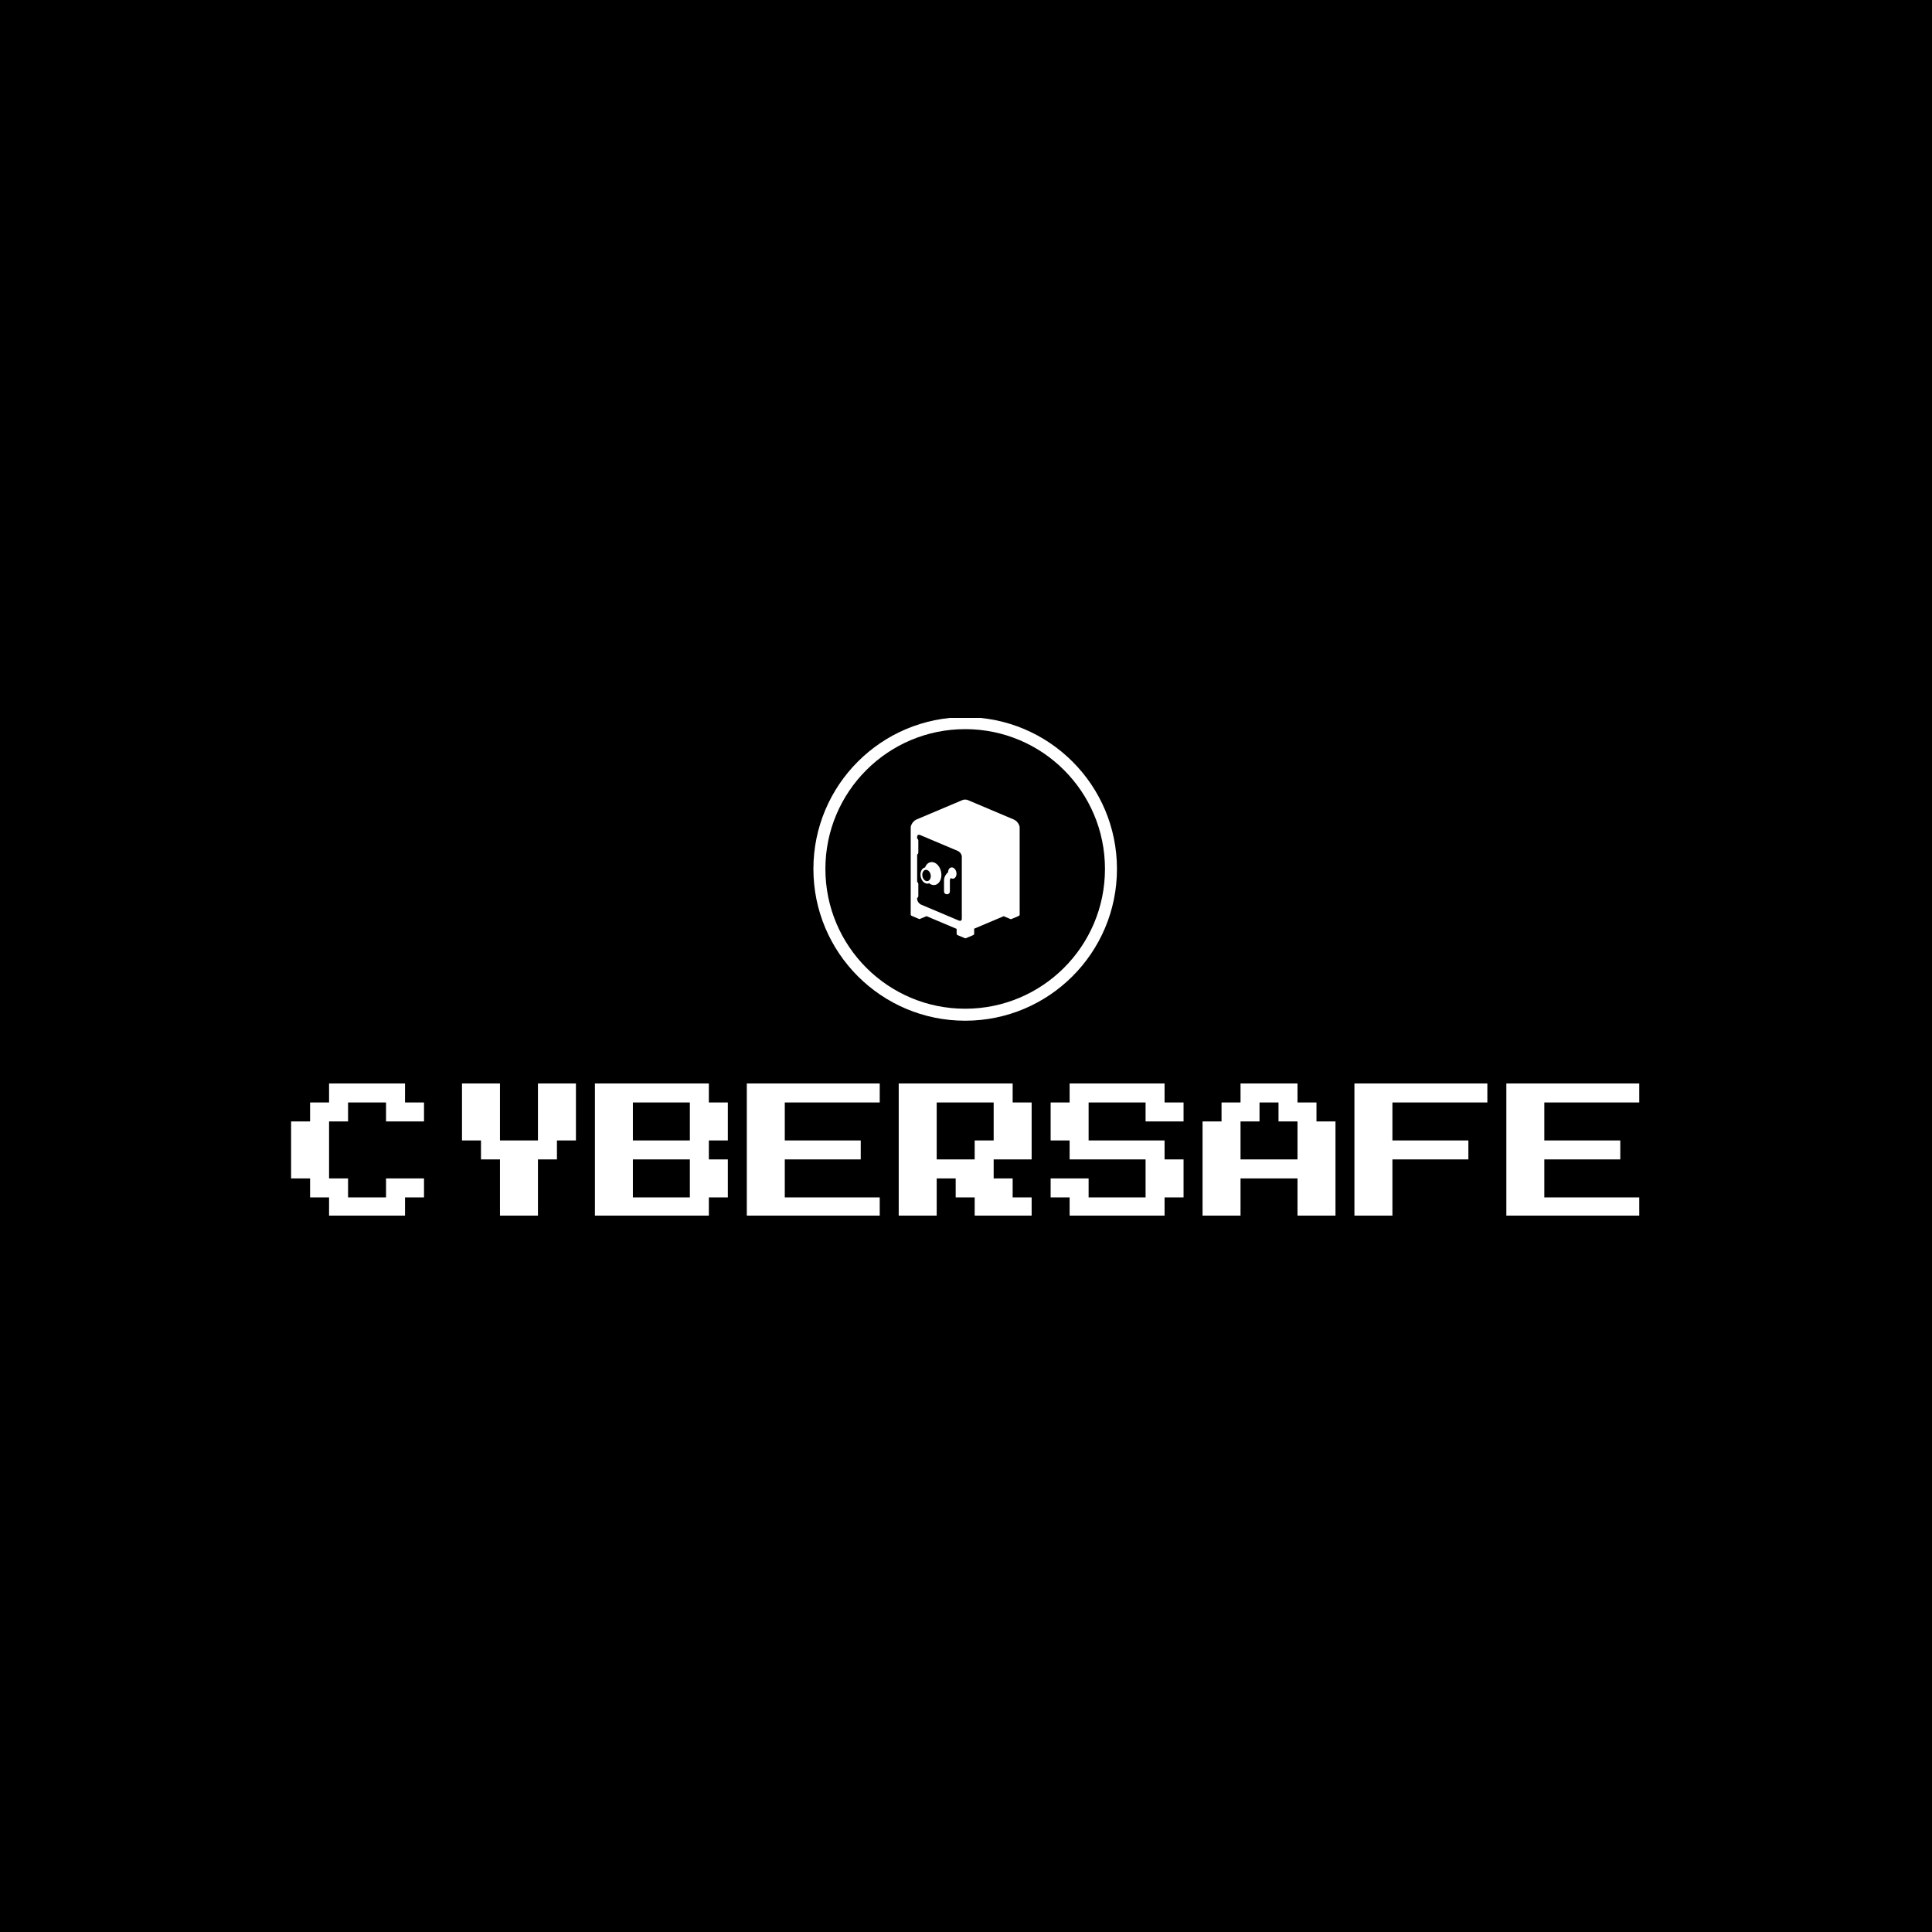 <svg xmlns="http://www.w3.org/2000/svg" version="1.1" xmlns:xlink="http://www.w3.org/1999/xlink" xmlns:svgjs="http://svgjs.dev/svgjs" width="1000" height="1000" viewBox="0 0 1000 1000"><rect width="1000" height="1000" fill="#000000"></rect><g transform="matrix(0.7,0,0,0.7,149.576,371.603)"><svg viewBox="0 0 396 146" data-background-color="#ffffff" preserveAspectRatio="xMidYMid meet" height="368" width="1000" xmlns="http://www.w3.org/2000/svg" xmlns:xlink="http://www.w3.org/1999/xlink"><defs></defs><g id="tight-bounds" transform="matrix(1,0,0,1,0.24,-0.229)"><svg viewBox="0 0 395.52 146.457" height="146.457" width="395.52"><g><svg viewBox="0 0 395.52 146.457" height="146.457" width="395.52"><g transform="matrix(1,0,0,1,0,107.462)"><svg viewBox="0 0 395.52 38.995" height="38.995" width="395.52"><g><svg viewBox="0 0 395.52 38.995" height="38.995" width="395.52"><g><svg viewBox="0 0 395.52 38.995" height="38.995" width="395.52"><g transform="matrix(1,0,0,1,0,0)"><svg width="395.52" viewBox="0 -50 443.73 43.75" height="38.995" data-palette-color="#1b30f1"><g class="undefined-text-0" data-fill-palette-color="primary" id="text-0"><path d="M37.5-6.25L12.5-6.25 12.5-12.5 6.25-12.5 6.25-18.75 0-18.75 0-37.5 6.25-37.5 6.25-43.75 12.5-43.75 12.5-50 37.5-50 37.5-43.75 43.75-43.75 43.75-37.5 31.25-37.5 31.25-43.75 18.75-43.75 18.75-37.5 12.5-37.5 12.5-18.75 18.75-18.75 18.75-12.5 31.25-12.5 31.25-18.75 43.75-18.75 43.75-12.5 37.5-12.5 37.5-6.25ZM81.25-6.25L68.75-6.25 68.75-25 62.5-25 62.5-31.25 56.25-31.25 56.25-50 68.75-50 68.75-31.25 81.25-31.25 81.25-50 93.75-50 93.75-31.25 87.5-31.25 87.5-25 81.25-25 81.25-6.25ZM137.5-6.25L100-6.25 100-50 137.5-50 137.5-43.75 143.75-43.75 143.75-31.25 137.5-31.25 137.5-25 143.75-25 143.75-12.5 137.5-12.5 137.5-6.25ZM112.5-43.75L112.5-31.25 131.25-31.25 131.25-43.75 112.5-43.75ZM112.5-25L112.5-12.5 131.25-12.5 131.25-25 112.5-25ZM193.74-6.25L149.99-6.25 149.99-50 193.74-50 193.74-43.75 162.49-43.75 162.49-31.25 187.49-31.25 187.49-25 162.49-25 162.49-12.5 193.74-12.5 193.74-6.25ZM212.49-6.25L199.99-6.25 199.99-50 237.49-50 237.49-43.75 243.74-43.75 243.74-25 231.24-25 231.24-18.75 237.49-18.75 237.49-12.5 243.74-12.5 243.74-6.25 224.99-6.25 224.99-12.5 218.74-12.5 218.74-18.75 212.49-18.75 212.49-6.25ZM212.49-43.75L212.49-25 224.99-25 224.99-31.25 231.24-31.25 231.24-43.75 212.49-43.75ZM287.49-6.25L256.24-6.25 256.24-12.5 249.99-12.5 249.99-18.75 262.49-18.75 262.49-12.5 281.24-12.5 281.24-25 256.24-25 256.24-31.25 249.99-31.25 249.99-43.75 256.24-43.75 256.24-50 287.49-50 287.49-43.75 293.74-43.75 293.74-37.5 281.24-37.5 281.24-43.75 262.49-43.75 262.49-31.25 287.49-31.25 287.49-25 293.74-25 293.74-12.5 287.49-12.5 287.49-6.25ZM312.49-6.25L299.99-6.25 299.99-37.5 306.24-37.5 306.24-43.75 312.49-43.75 312.49-50 331.24-50 331.24-43.75 337.49-43.75 337.49-37.5 343.74-37.5 343.74-6.25 331.24-6.25 331.24-18.75 312.49-18.75 312.49-6.25ZM312.49-37.5L312.49-25 331.24-25 331.24-37.5 324.99-37.5 324.99-43.75 318.74-43.75 318.74-37.5 312.49-37.5ZM362.48-6.25L349.98-6.25 349.98-50 393.73-50 393.73-43.75 362.48-43.75 362.48-31.25 387.48-31.25 387.48-25 362.48-25 362.48-6.25ZM443.73-6.25L399.98-6.25 399.98-50 443.73-50 443.73-43.75 412.48-43.75 412.48-31.25 437.48-31.25 437.48-25 412.48-25 412.48-12.5 443.73-12.5 443.73-6.25Z" fill="#ffffff" data-fill-palette-color="primary"></path></g></svg></g></svg></g></svg></g></svg></g><g transform="matrix(1,0,0,1,153.235,0)"><svg viewBox="0 0 89.051 89.051" height="89.051" width="89.051"><g><svg></svg></g><g id="icon-0"><svg viewBox="0 0 89.051 89.051" height="89.051" width="89.051"><g><path d="M0 44.525c0-24.591 19.935-44.525 44.525-44.525 24.591 0 44.525 19.935 44.526 44.525 0 24.591-19.935 44.525-44.526 44.526-24.591 0-44.525-19.935-44.525-44.526zM44.525 85.534c22.649 0 41.009-18.36 41.009-41.009 0-22.649-18.36-41.009-41.009-41.008-22.649 0-41.009 18.36-41.008 41.008 0 22.649 18.36 41.009 41.008 41.009z" data-fill-palette-color="accent" fill="#ffffff" stroke="transparent"></path></g><g transform="matrix(1,0,0,1,28.543,24.17)"><svg viewBox="0 0 31.965 40.711" height="40.711" width="31.965"><g><svg xmlns="http://www.w3.org/2000/svg" xmlns:xlink="http://www.w3.org/1999/xlink" version="1.1" x="0" y="0" viewBox="10.844 1.032 76.82 97.838" enable-background="new 0 0 100 100" xml:space="preserve" height="40.711" width="31.965" class="icon-x-0" data-fill-palette-color="accent" id="x-0"><g fill="#0718c4" data-fill-palette-color="accent"><path fill="#ffffff" d="M15.395 28.561c0.473 0.25 0.826 0.735 0.826 1.455v8.309c0 0.719-0.354 1.204-0.826 1.453v19.397c0.473 0.25 0.826 0.732 0.826 1.453v8.307c0 0.721-0.354 1.205-0.826 1.453v0.717c0 1.492 1.275 3.359 2.863 4.033l26.397 11.156c1.433 0.602 2.221-0.035 2.221-1.184v-43.83c0-1.494-1.274-3.361-2.864-4.032L17.615 26.092c-1.432-0.605-2.221 0.035-2.221 1.184V28.561L15.395 28.561zM21.998 83.244l-4.674 1.975c-0.11 0.045-0.215 0.062-0.305 0.055-0.092 0.008-0.195-0.01-0.305-0.055L11.51 83.02c-0.265-0.111-0.492-0.361-0.599-0.629-0.044-0.07-0.067-0.158-0.067-0.262v-8.643l0.006-0.129V20.646c0-0.598 0.127-1.112 0.355-1.529 0.643-1.718 2.092-3.339 3.778-4.051L47.359 1.387c0.761-0.321 1.473-0.417 2.084-0.317 0.521-0.017 1.1 0.095 1.709 0.353l32.375 13.679c1.662 0.702 3.094 2.287 3.752 3.978 0.24 0.423 0.373 0.95 0.373 1.566v0.099l0.008 0.235v52.471l0.004 8.709c0 0.145-0.021 0.227-0.057 0.293-0.104 0.275-0.336 0.537-0.607 0.652l-5.207 2.199c-0.111 0.047-0.211 0.064-0.305 0.055-0.09 0.01-0.193-0.008-0.303-0.055l-4.779-2.018-20.83 8.797-0.002 3.586c0 0.143-0.02 0.225-0.055 0.293-0.104 0.277-0.338 0.537-0.607 0.654l-5.205 2.197c-0.111 0.047-0.213 0.064-0.305 0.055-0.092 0.01-0.195-0.008-0.305-0.055l-5.205-2.197c-0.264-0.113-0.492-0.363-0.6-0.631-0.043-0.07-0.066-0.156-0.066-0.264v-3.51L21.998 83.244 21.998 83.244zM19.156 55.303c0.5 2.16 2.178 3.576 3.748 3.164 1.57-0.41 2.438-2.496 1.938-4.656s-2.178-3.578-3.746-3.166C19.523 51.057 18.656 53.143 19.156 55.303L19.156 55.303zM20.93 48.917c0.694-1.844 1.977-3.221 3.652-3.661 3.196-0.838 6.609 2.046 7.625 6.444 1.017 4.398-0.75 8.641-3.944 9.479-1.53 0.4-3.109-0.049-4.45-1.113-0.152 0.068-0.31 0.123-0.473 0.166-2.261 0.592-4.678-1.449-5.398-4.561-0.719-3.111 0.531-6.116 2.793-6.708L20.93 48.917 20.93 48.917zM34.339 65.76v-7.832c0-2.084 1.165-4.203 2.832-5.584 0.009-1.666 0.815-3.08 2.079-3.411 1.571-0.412 3.248 1.006 3.748 3.167 0.5 2.16-0.368 4.246-1.938 4.66-0.684 0.178-1.387 0.012-2.006-0.412-0.365 0.531-0.584 1.115-0.584 1.58v7.832C38.471 68.512 34.339 68.512 34.339 65.76L34.339 65.76z" data-fill-palette-color="accent"></path></g></svg></g></svg></g></svg></g></svg></g><g></g></svg></g></svg><rect width="395.52" height="146.457" fill="none" stroke="none" visibility="hidden"></rect></g></svg></g></svg>